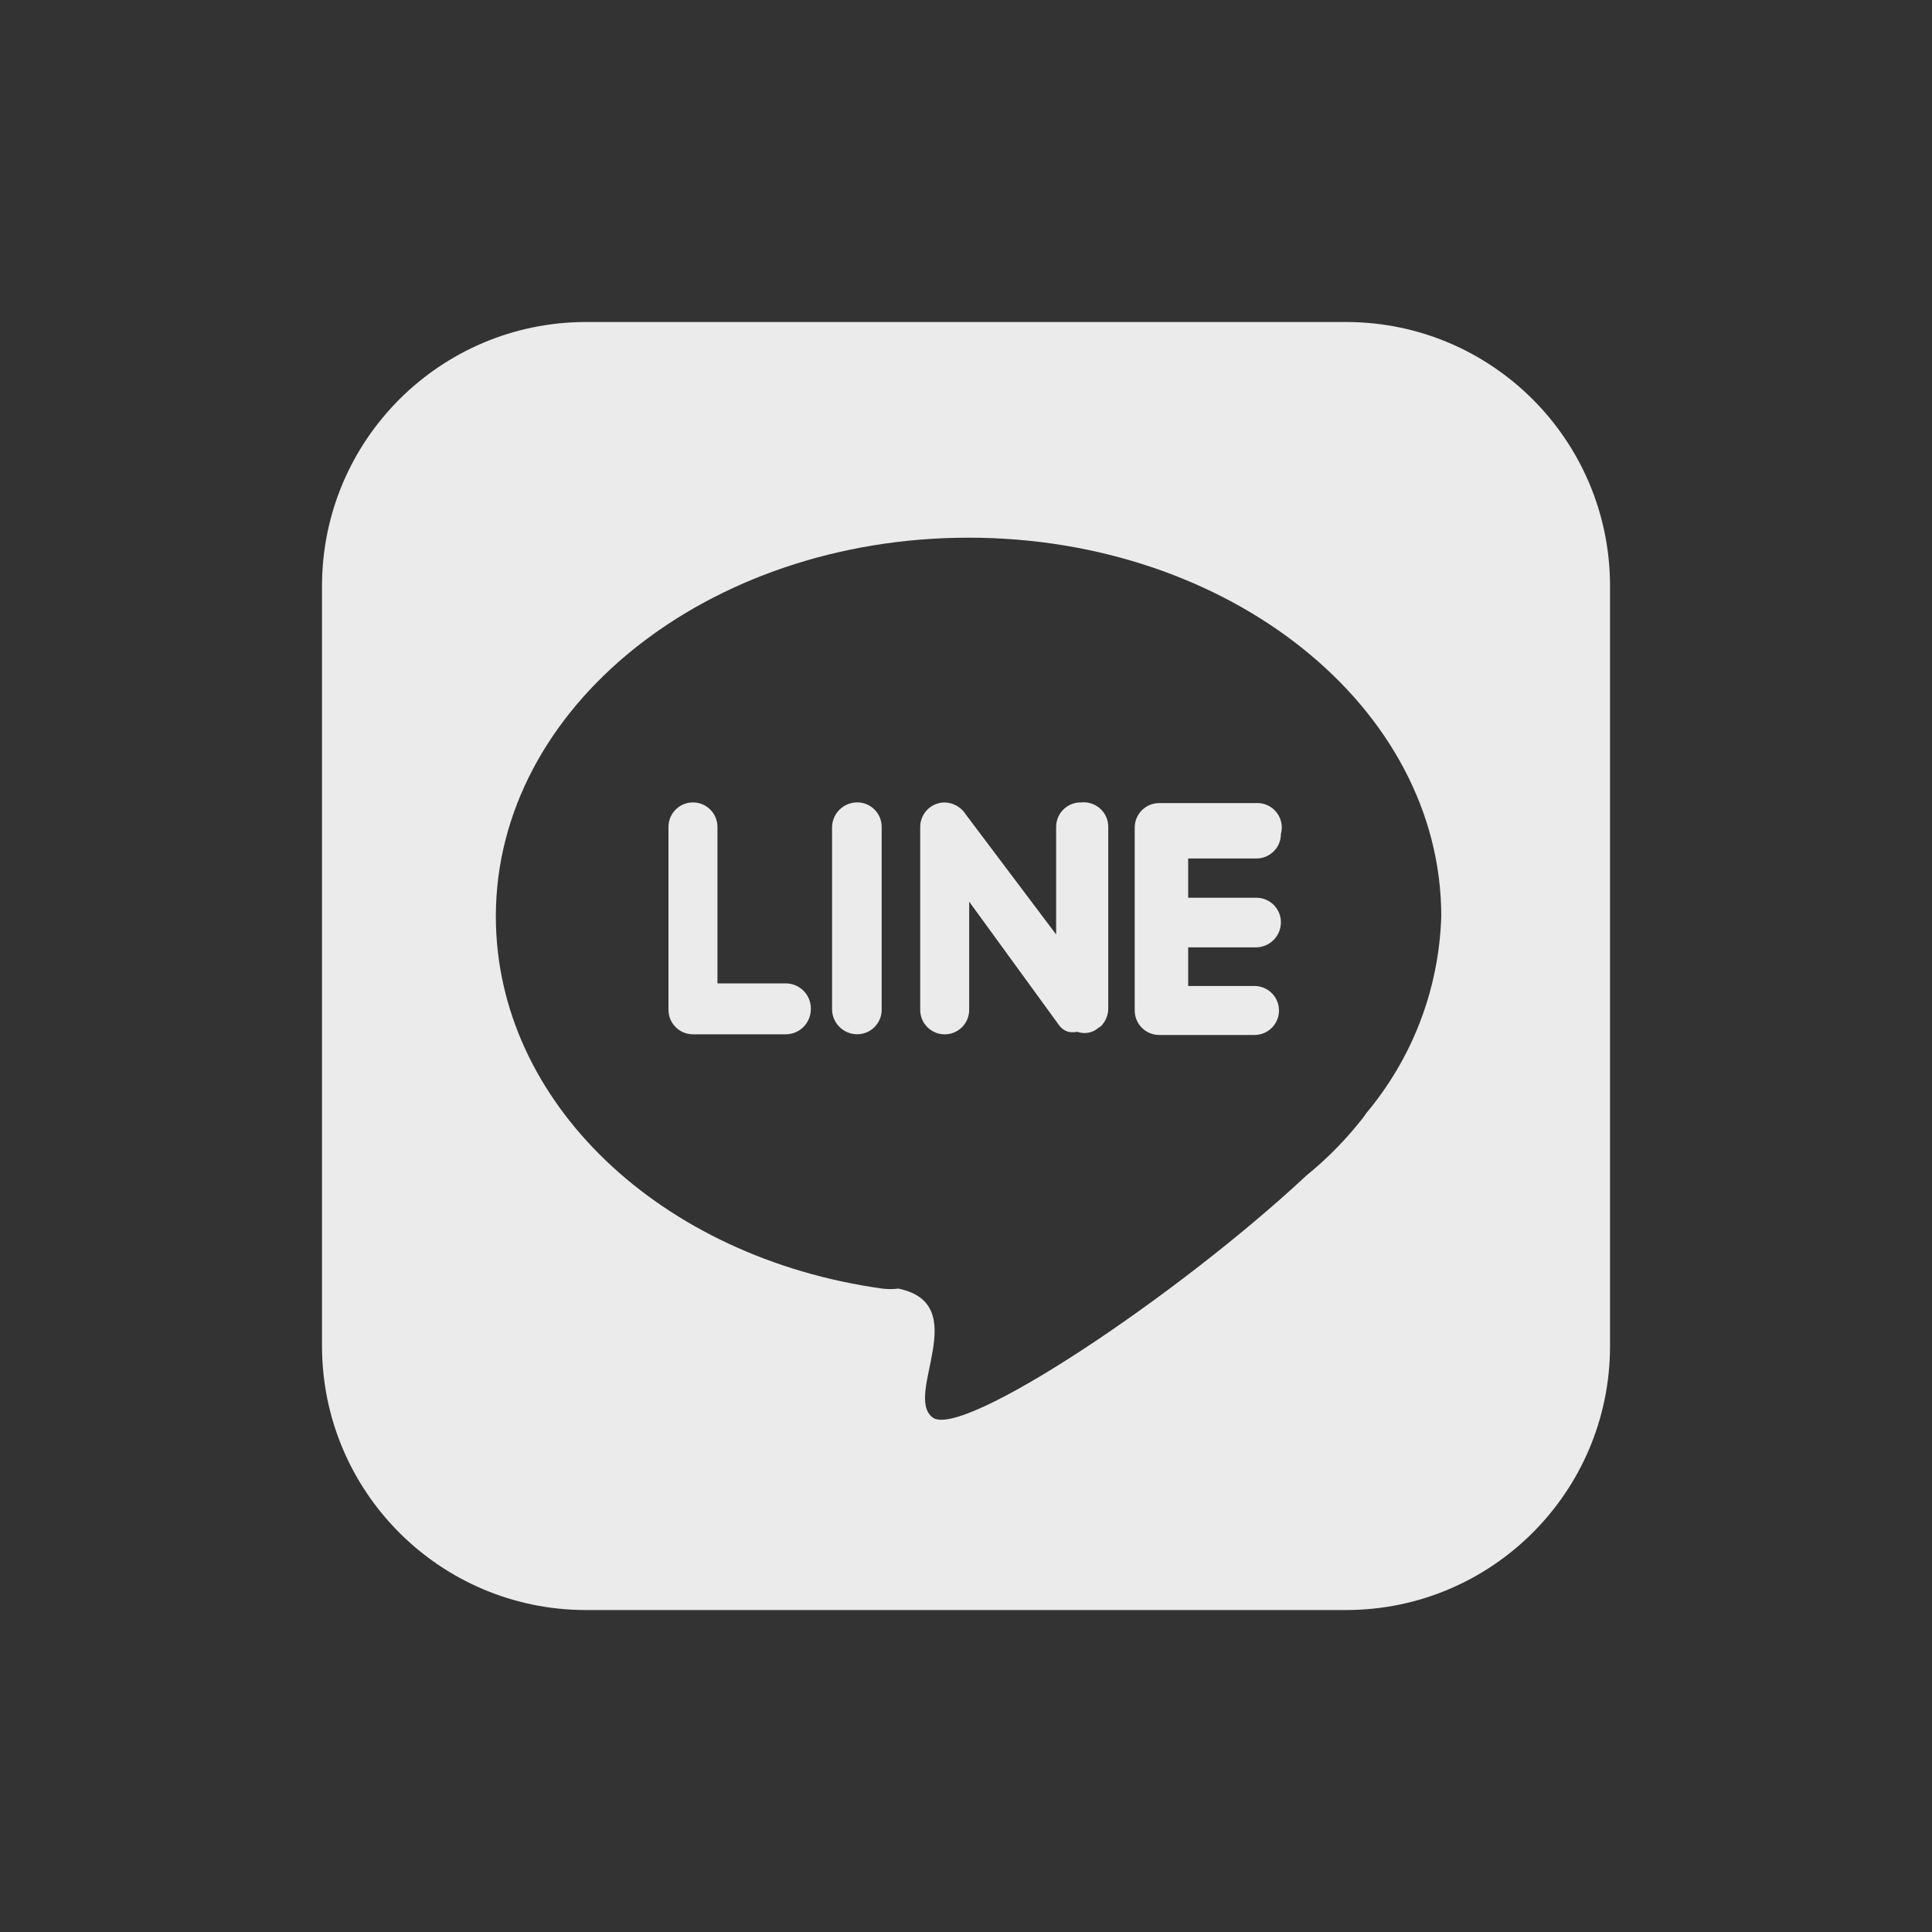<!-- Generated by IcoMoon.io -->
<svg version="1.1" xmlns="http://www.w3.org/2000/svg" width="40" height="40" viewBox="0 0 40 40">
<rect x="0" y="0" width="40" height="40" fill="#333333" stroke="none"/>
<title>line</title>
<path fill="#ebebeb" d="M22.373 16.613v0c-0.28 0-0.507 0.227-0.507 0.507v0 2.227l-1.867-2.48c-0.093-0.149-0.254-0.248-0.439-0.253h-0.001c-0.28 0-0.507 0.227-0.507 0.507v0 3.787c0 0.28 0.227 0.507 0.507 0.507v0 0c0.28 0 0.507-0.227 0.507-0.507v0-2.24l1.853 2.547c0.047 0.070 0.116 0.122 0.197 0.146l0.003 0.001c0.028 0.007 0.060 0.010 0.093 0.010s0.065-0.004 0.096-0.011l-0.003 0.001c0.045 0.017 0.096 0.026 0.15 0.026 0.077 0 0.149-0.020 0.212-0.054l-0.002 0.001 0.133-0.093c0.090-0.093 0.146-0.22 0.147-0.36v-3.76c0-0.001 0-0.003 0-0.004 0-0.28-0.227-0.507-0.507-0.507-0.024 0-0.047 0.002-0.069 0.005l0.003-0zM16.267 20.36h-1.413v-3.24c0-0.28-0.227-0.507-0.507-0.507v0c-0.28 0-0.507 0.227-0.507 0.507v3.787c0 0.28 0.227 0.507 0.507 0.507v0h1.92c0 0 0 0 0 0 0.283 0 0.512-0.225 0.52-0.506v-0.001c0-0.008 0.001-0.017 0.001-0.027 0-0.287-0.233-0.52-0.52-0.52-0 0-0 0-0.001 0h0zM17.747 16.613v0c-0 0-0 0-0 0-0.283 0-0.512 0.225-0.52 0.506v3.787c0.007 0.281 0.237 0.507 0.52 0.507 0 0 0 0 0 0v0c0.28 0 0.507-0.227 0.507-0.507v0-3.787c0-0.28-0.227-0.507-0.507-0.507v0zM27.88 6.667h-15.76c-3.009 0.008-5.446 2.445-5.453 5.453v15.761c0.008 3.009 2.445 5.446 5.453 5.453h15.761c3.009-0.008 5.446-2.445 5.453-5.453v-15.761c-0.008-3.009-2.445-5.446-5.453-5.453h-0.001zM28.293 23.040c-0.057 0.085-0.114 0.159-0.175 0.229l0.002-0.002c-0.322 0.395-0.672 0.744-1.054 1.056l-0.013 0.010c-2.667 2.493-7.147 5.48-7.747 5.013s0.853-2.347-0.707-2.667c-0.050 0.007-0.108 0.010-0.167 0.010s-0.117-0.004-0.173-0.011l0.007 0.001c-4.587-0.64-8-3.853-8-7.707 0-4.333 4.387-7.84 9.787-7.84s9.787 3.507 9.787 7.84c-0.050 1.557-0.626 2.97-1.555 4.077l0.008-0.010zM26.013 16.627h-2.013c-0.28 0-0.507 0.227-0.507 0.507v0 3.787c0 0.28 0.227 0.507 0.507 0.507v0h1.973c0.28 0 0.507-0.227 0.507-0.507v0c0-0.28-0.227-0.507-0.507-0.507v0h-1.373v-0.8h1.413c0.281-0.007 0.507-0.237 0.507-0.52 0-0 0-0 0-0v0c0-0.28-0.227-0.507-0.507-0.507v0h-1.413v-0.813h1.413c0.28 0 0.507-0.227 0.507-0.507v0c0.011-0.040 0.018-0.086 0.018-0.134 0-0.28-0.227-0.507-0.507-0.507-0.006 0-0.013 0-0.019 0l0.001-0z"></path>
</svg>
